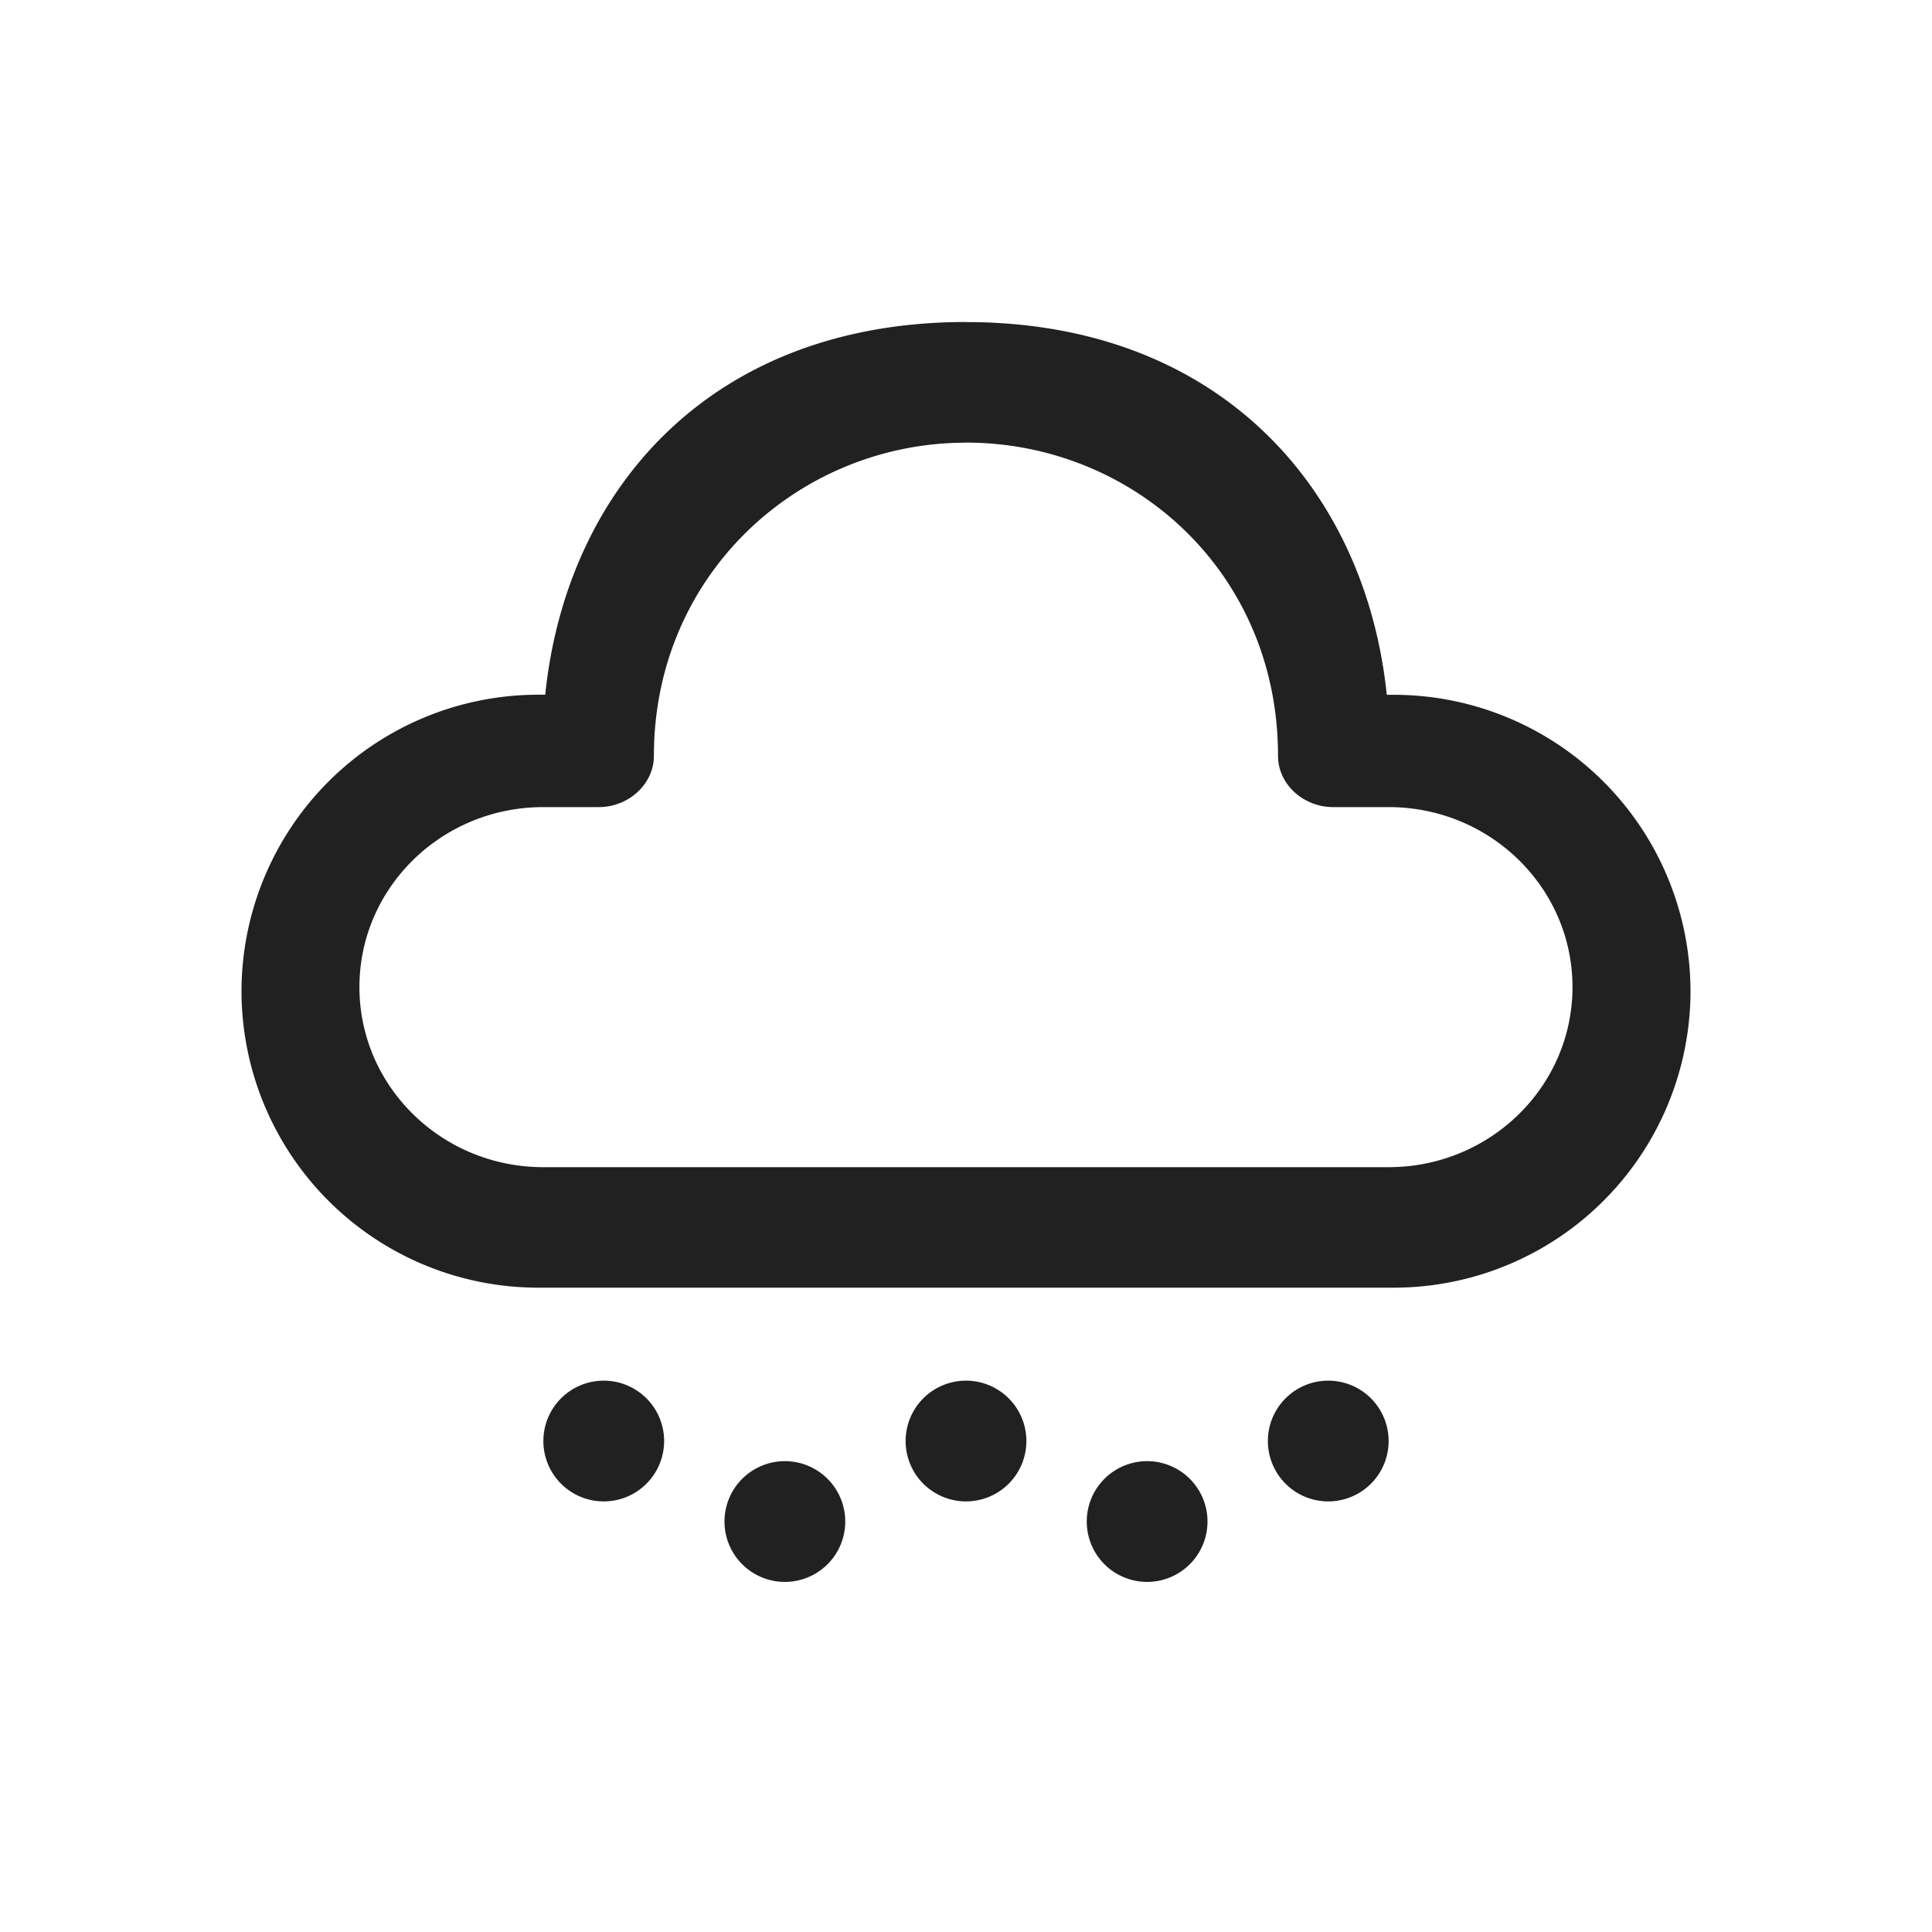 <svg viewBox="0 0 24 24" fill="none" xmlns="http://www.w3.org/2000/svg" height="1em" width="1em">
  <path d="M9.75 18.151a.75.75 0 1 1 0 1.5.75.75 0 0 1 0-1.5Zm4.5 0a.75.75 0 1 1 0 1.5.75.75 0 0 1 0-1.5Zm-6.75-1a.75.75 0 1 1 0 1.5.75.75 0 0 1 0-1.5Zm4.5 0a.75.75 0 1 1 0 1.5.75.75 0 0 1 0-1.5Zm4.5 0a.75.75 0 1 1 0 1.5.75.75 0 0 1 0-1.5ZM12 4.001c3.168 0 4.966 2.097 5.227 4.63h.08A3.687 3.687 0 0 1 21 12.314a3.687 3.687 0 0 1-3.692 3.682H6.693A3.687 3.687 0 0 1 3 12.314 3.687 3.687 0 0 1 6.693 8.63h.08C7.035 6.08 8.831 4 12 4Zm0 1.498c-2.071 0-3.877 1.633-3.877 3.889 0 .357-.319.638-.684.638h-.69c-1.261 0-2.284 1.001-2.284 2.236 0 1.235 1.023 2.237 2.284 2.237H17.25c1.261 0 2.284-1.002 2.284-2.237s-1.023-2.236-2.284-2.236h-.69c-.365 0-.684-.28-.684-.638 0-2.285-1.806-3.89-3.877-3.89Z" fill="#212121"/>
</svg>
